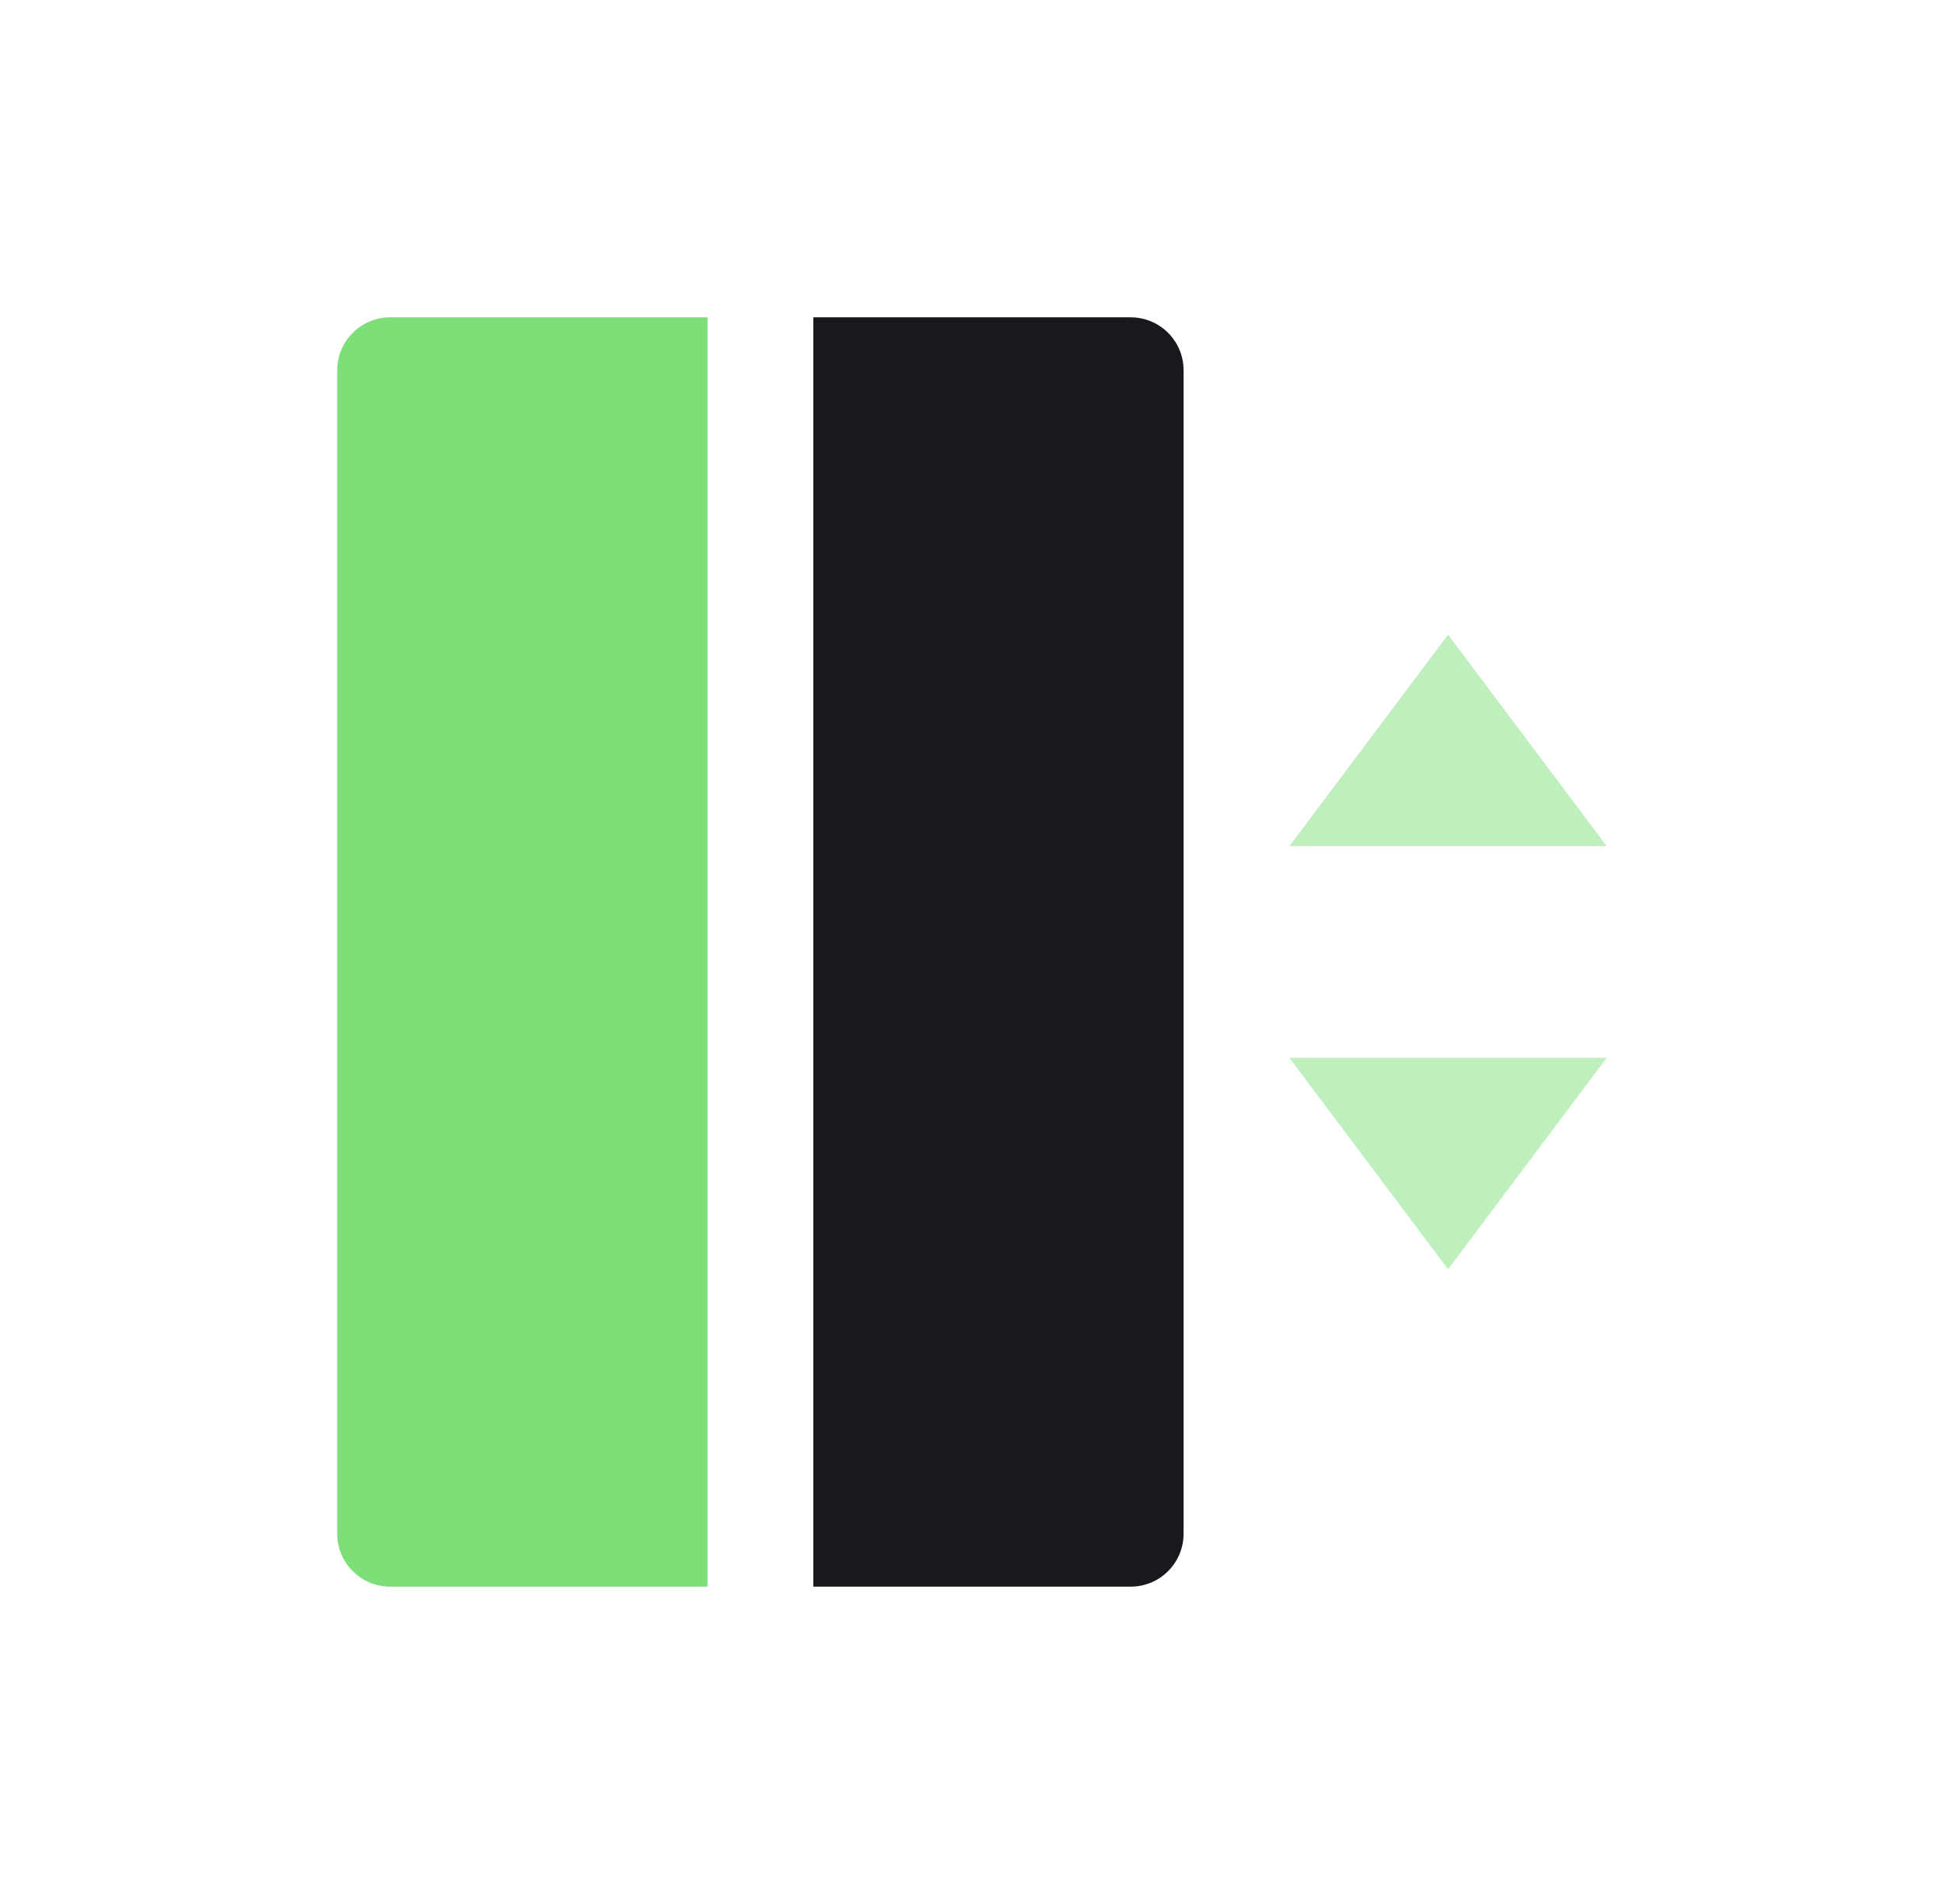 <svg width="49" height="48" viewBox="0 0 49 48" fill="none" xmlns="http://www.w3.org/2000/svg">
<g clip-path="url(#clip0)">
<path d="M32.5 21.333H40.5L36.5 16L32.5 21.333ZM32.5 26.667H40.5L36.5 32L32.5 26.667Z" fill="#BFEFBD"/>
<path d="M9.833 8H17.833V40H9.833C9.48 40 9.141 39.859 8.891 39.609C8.64 39.359 8.5 39.02 8.5 38.667V9.333C8.5 8.98 8.64 8.641 8.891 8.391C9.141 8.14 9.48 8 9.833 8Z" fill="#7CDF78"/>
<path d="M20.5 8H28.5C28.854 8 29.193 8.14 29.443 8.391C29.693 8.641 29.833 8.98 29.833 9.333V38.667C29.833 39.02 29.693 39.359 29.443 39.609C29.193 39.859 28.854 40 28.5 40H20.5V8Z" fill="#18191F"/>
</g>
<defs>
<clipPath id="clip0">
<rect width="32" height="32" fill="white" transform="translate(8.5 8)"/>
</clipPath>
</defs>
</svg>

